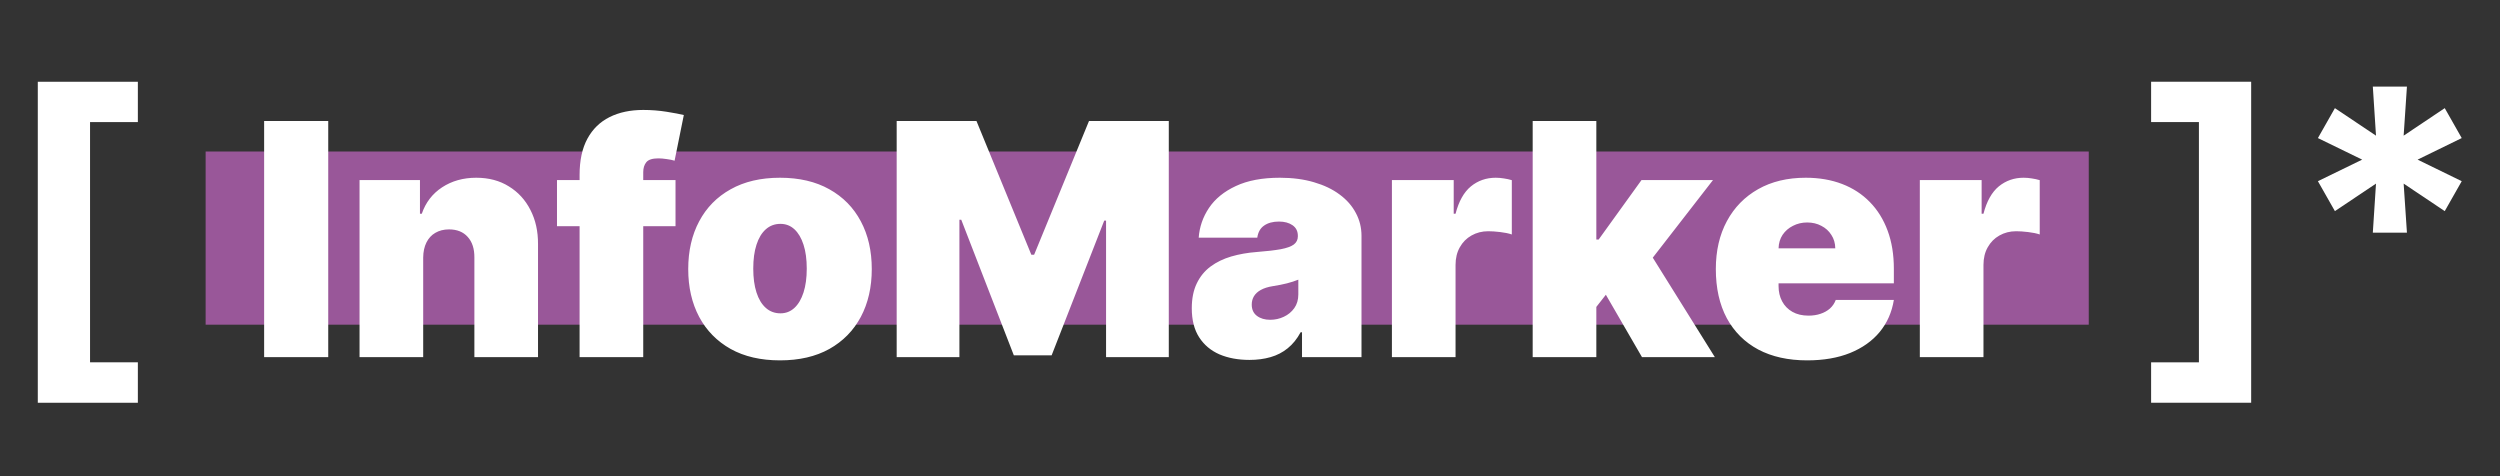<svg width="231" height="44" viewBox="0 0 231 44" fill="none" xmlns="http://www.w3.org/2000/svg">
<rect x="0" y="0" width="231" height="44" fill="#333333" stroke="none"/>
<path d="M3.492 37.215V7.555H12.738V11.281H8.32V33.477H12.738V37.215H3.492Z" fill="white"/>
<rect x="19" y="14" width="174" height="16" fill="#FF7DFF" fill-opacity="0.5"/>
<path d="M30.329 11.182V33H24.406V11.182H30.329ZM39.103 23.796V33H33.222V16.636H38.804V19.747H38.975C39.33 18.71 39.955 17.897 40.85 17.308C41.752 16.718 42.803 16.423 44.003 16.423C45.161 16.423 46.166 16.69 47.018 17.222C47.877 17.748 48.541 18.472 49.01 19.396C49.486 20.319 49.721 21.374 49.713 22.56V33H43.833V23.796C43.84 22.986 43.634 22.35 43.215 21.889C42.803 21.427 42.228 21.196 41.489 21.196C41.006 21.196 40.584 21.303 40.221 21.516C39.866 21.722 39.593 22.02 39.401 22.41C39.209 22.794 39.11 23.256 39.103 23.796ZM62.418 16.636V20.898H51.466V16.636H62.418ZM53.554 33V16.168C53.554 14.818 53.795 13.7 54.278 12.812C54.761 11.924 55.443 11.26 56.324 10.82C57.205 10.379 58.242 10.159 59.435 10.159C60.18 10.159 60.905 10.216 61.608 10.329C62.318 10.443 62.844 10.543 63.185 10.628L62.332 14.847C62.119 14.783 61.871 14.733 61.587 14.697C61.303 14.655 61.054 14.633 60.841 14.633C60.287 14.633 59.914 14.751 59.722 14.985C59.531 15.22 59.435 15.528 59.435 15.912V33H53.554ZM72.072 33.298C70.297 33.298 68.777 32.947 67.513 32.244C66.248 31.533 65.279 30.546 64.604 29.282C63.929 28.011 63.592 26.537 63.592 24.861C63.592 23.185 63.929 21.715 64.604 20.45C65.279 19.179 66.248 18.192 67.513 17.489C68.777 16.778 70.297 16.423 72.072 16.423C73.848 16.423 75.368 16.778 76.632 17.489C77.896 18.192 78.866 19.179 79.54 20.45C80.215 21.715 80.552 23.185 80.552 24.861C80.552 26.537 80.215 28.011 79.54 29.282C78.866 30.546 77.896 31.533 76.632 32.244C75.368 32.947 73.848 33.298 72.072 33.298ZM72.115 28.952C72.612 28.952 73.042 28.785 73.404 28.451C73.766 28.117 74.047 27.641 74.246 27.023C74.444 26.405 74.544 25.671 74.544 24.818C74.544 23.959 74.444 23.224 74.246 22.613C74.047 21.995 73.766 21.519 73.404 21.185C73.042 20.852 72.612 20.685 72.115 20.685C71.589 20.685 71.138 20.852 70.762 21.185C70.385 21.519 70.098 21.995 69.899 22.613C69.7 23.224 69.601 23.959 69.601 24.818C69.601 25.671 69.7 26.405 69.899 27.023C70.098 27.641 70.385 28.117 70.762 28.451C71.138 28.785 71.589 28.952 72.115 28.952ZM82.853 11.182H90.226L95.297 23.54H95.552L100.623 11.182H107.996V33H102.2V20.386H102.03L97.172 32.83H93.677L88.819 20.301H88.649V33H82.853V11.182ZM115.448 33.256C114.404 33.256 113.48 33.085 112.678 32.744C111.882 32.396 111.257 31.871 110.803 31.168C110.348 30.465 110.121 29.57 110.121 28.483C110.121 27.588 110.274 26.825 110.579 26.192C110.884 25.553 111.311 25.031 111.857 24.626C112.404 24.222 113.04 23.913 113.764 23.7C114.496 23.486 115.284 23.348 116.129 23.284C117.046 23.213 117.781 23.128 118.335 23.028C118.896 22.922 119.301 22.776 119.549 22.592C119.798 22.4 119.922 22.148 119.922 21.835V21.793C119.922 21.366 119.759 21.04 119.432 20.812C119.105 20.585 118.686 20.472 118.175 20.472C117.614 20.472 117.156 20.596 116.801 20.845C116.453 21.086 116.243 21.459 116.172 21.963H110.76C110.831 20.969 111.147 20.053 111.708 19.215C112.276 18.369 113.104 17.695 114.191 17.19C115.277 16.679 116.634 16.423 118.26 16.423C119.432 16.423 120.483 16.562 121.414 16.839C122.344 17.109 123.136 17.489 123.789 17.979C124.443 18.462 124.94 19.03 125.281 19.683C125.629 20.329 125.803 21.033 125.803 21.793V33H120.306V30.699H120.178C119.851 31.31 119.453 31.803 118.985 32.18C118.523 32.556 117.994 32.83 117.397 33C116.808 33.17 116.158 33.256 115.448 33.256ZM117.365 29.548C117.813 29.548 118.232 29.456 118.622 29.271C119.02 29.087 119.343 28.82 119.592 28.472C119.84 28.124 119.965 27.702 119.965 27.204V25.841C119.808 25.905 119.642 25.965 119.464 26.022C119.294 26.079 119.109 26.132 118.91 26.182C118.718 26.232 118.512 26.278 118.292 26.32C118.079 26.363 117.855 26.402 117.621 26.438C117.166 26.509 116.794 26.626 116.502 26.789C116.218 26.945 116.005 27.141 115.863 27.375C115.728 27.602 115.661 27.858 115.661 28.142C115.661 28.597 115.82 28.945 116.14 29.186C116.46 29.428 116.868 29.548 117.365 29.548ZM128.613 33V16.636H134.323V19.747H134.493C134.792 18.597 135.264 17.755 135.91 17.222C136.564 16.69 137.327 16.423 138.201 16.423C138.456 16.423 138.708 16.445 138.957 16.487C139.213 16.523 139.458 16.576 139.692 16.647V21.665C139.401 21.565 139.042 21.491 138.616 21.441C138.19 21.391 137.824 21.366 137.519 21.366C136.944 21.366 136.425 21.498 135.963 21.761C135.509 22.016 135.15 22.379 134.887 22.847C134.625 23.309 134.493 23.852 134.493 24.477V33H128.613ZM146.904 29.122L146.947 22.134H147.714L151.677 16.636H158.282L151.635 25.202H149.973L146.904 29.122ZM141.62 33V11.182H147.501V33H141.62ZM151.72 33L147.97 26.523L151.805 22.347L158.453 33H151.72ZM166.981 33.298C165.234 33.298 163.728 32.965 162.464 32.297C161.207 31.622 160.237 30.656 159.555 29.399C158.881 28.135 158.543 26.622 158.543 24.861C158.543 23.171 158.884 21.693 159.566 20.429C160.248 19.165 161.21 18.181 162.453 17.478C163.696 16.775 165.163 16.423 166.853 16.423C168.089 16.423 169.207 16.615 170.209 16.999C171.21 17.382 172.066 17.94 172.776 18.671C173.487 19.396 174.033 20.276 174.417 21.313C174.8 22.35 174.992 23.518 174.992 24.818V26.182H160.376V22.943H169.58C169.573 22.474 169.452 22.062 169.218 21.707C168.991 21.345 168.682 21.065 168.291 20.866C167.908 20.66 167.471 20.557 166.981 20.557C166.505 20.557 166.068 20.66 165.67 20.866C165.273 21.065 164.953 21.342 164.712 21.697C164.477 22.052 164.353 22.467 164.339 22.943V26.438C164.339 26.963 164.449 27.432 164.669 27.844C164.889 28.256 165.205 28.579 165.617 28.813C166.029 29.048 166.526 29.165 167.109 29.165C167.513 29.165 167.883 29.108 168.217 28.994C168.558 28.881 168.849 28.717 169.09 28.504C169.332 28.284 169.509 28.021 169.623 27.716H174.992C174.808 28.852 174.371 29.84 173.682 30.678C172.993 31.509 172.08 32.155 170.944 32.617C169.815 33.071 168.494 33.298 166.981 33.298ZM177.392 33V16.636H183.102V19.747H183.273C183.571 18.597 184.043 17.755 184.689 17.222C185.343 16.69 186.106 16.423 186.98 16.423C187.236 16.423 187.488 16.445 187.736 16.487C187.992 16.523 188.237 16.576 188.471 16.647V21.665C188.18 21.565 187.822 21.491 187.395 21.441C186.969 21.391 186.604 21.366 186.298 21.366C185.723 21.366 185.204 21.498 184.743 21.761C184.288 22.016 183.93 22.379 183.667 22.847C183.404 23.309 183.273 23.852 183.273 24.477V33H177.392Z" fill="white"/>
<path d="M208.008 7.555V37.215H198.762V33.477H203.18V11.281H198.762V7.555H208.008ZM219.249 21.5L219.542 16.965L215.745 19.508L214.175 16.742L218.265 14.75L214.175 12.758L215.745 9.992L219.542 12.535L219.249 8H222.401L222.097 12.535L225.894 9.992L227.464 12.758L223.386 14.75L227.464 16.742L225.894 19.508L222.097 16.965L222.401 21.5H219.249Z" fill="white"/>
</svg>
